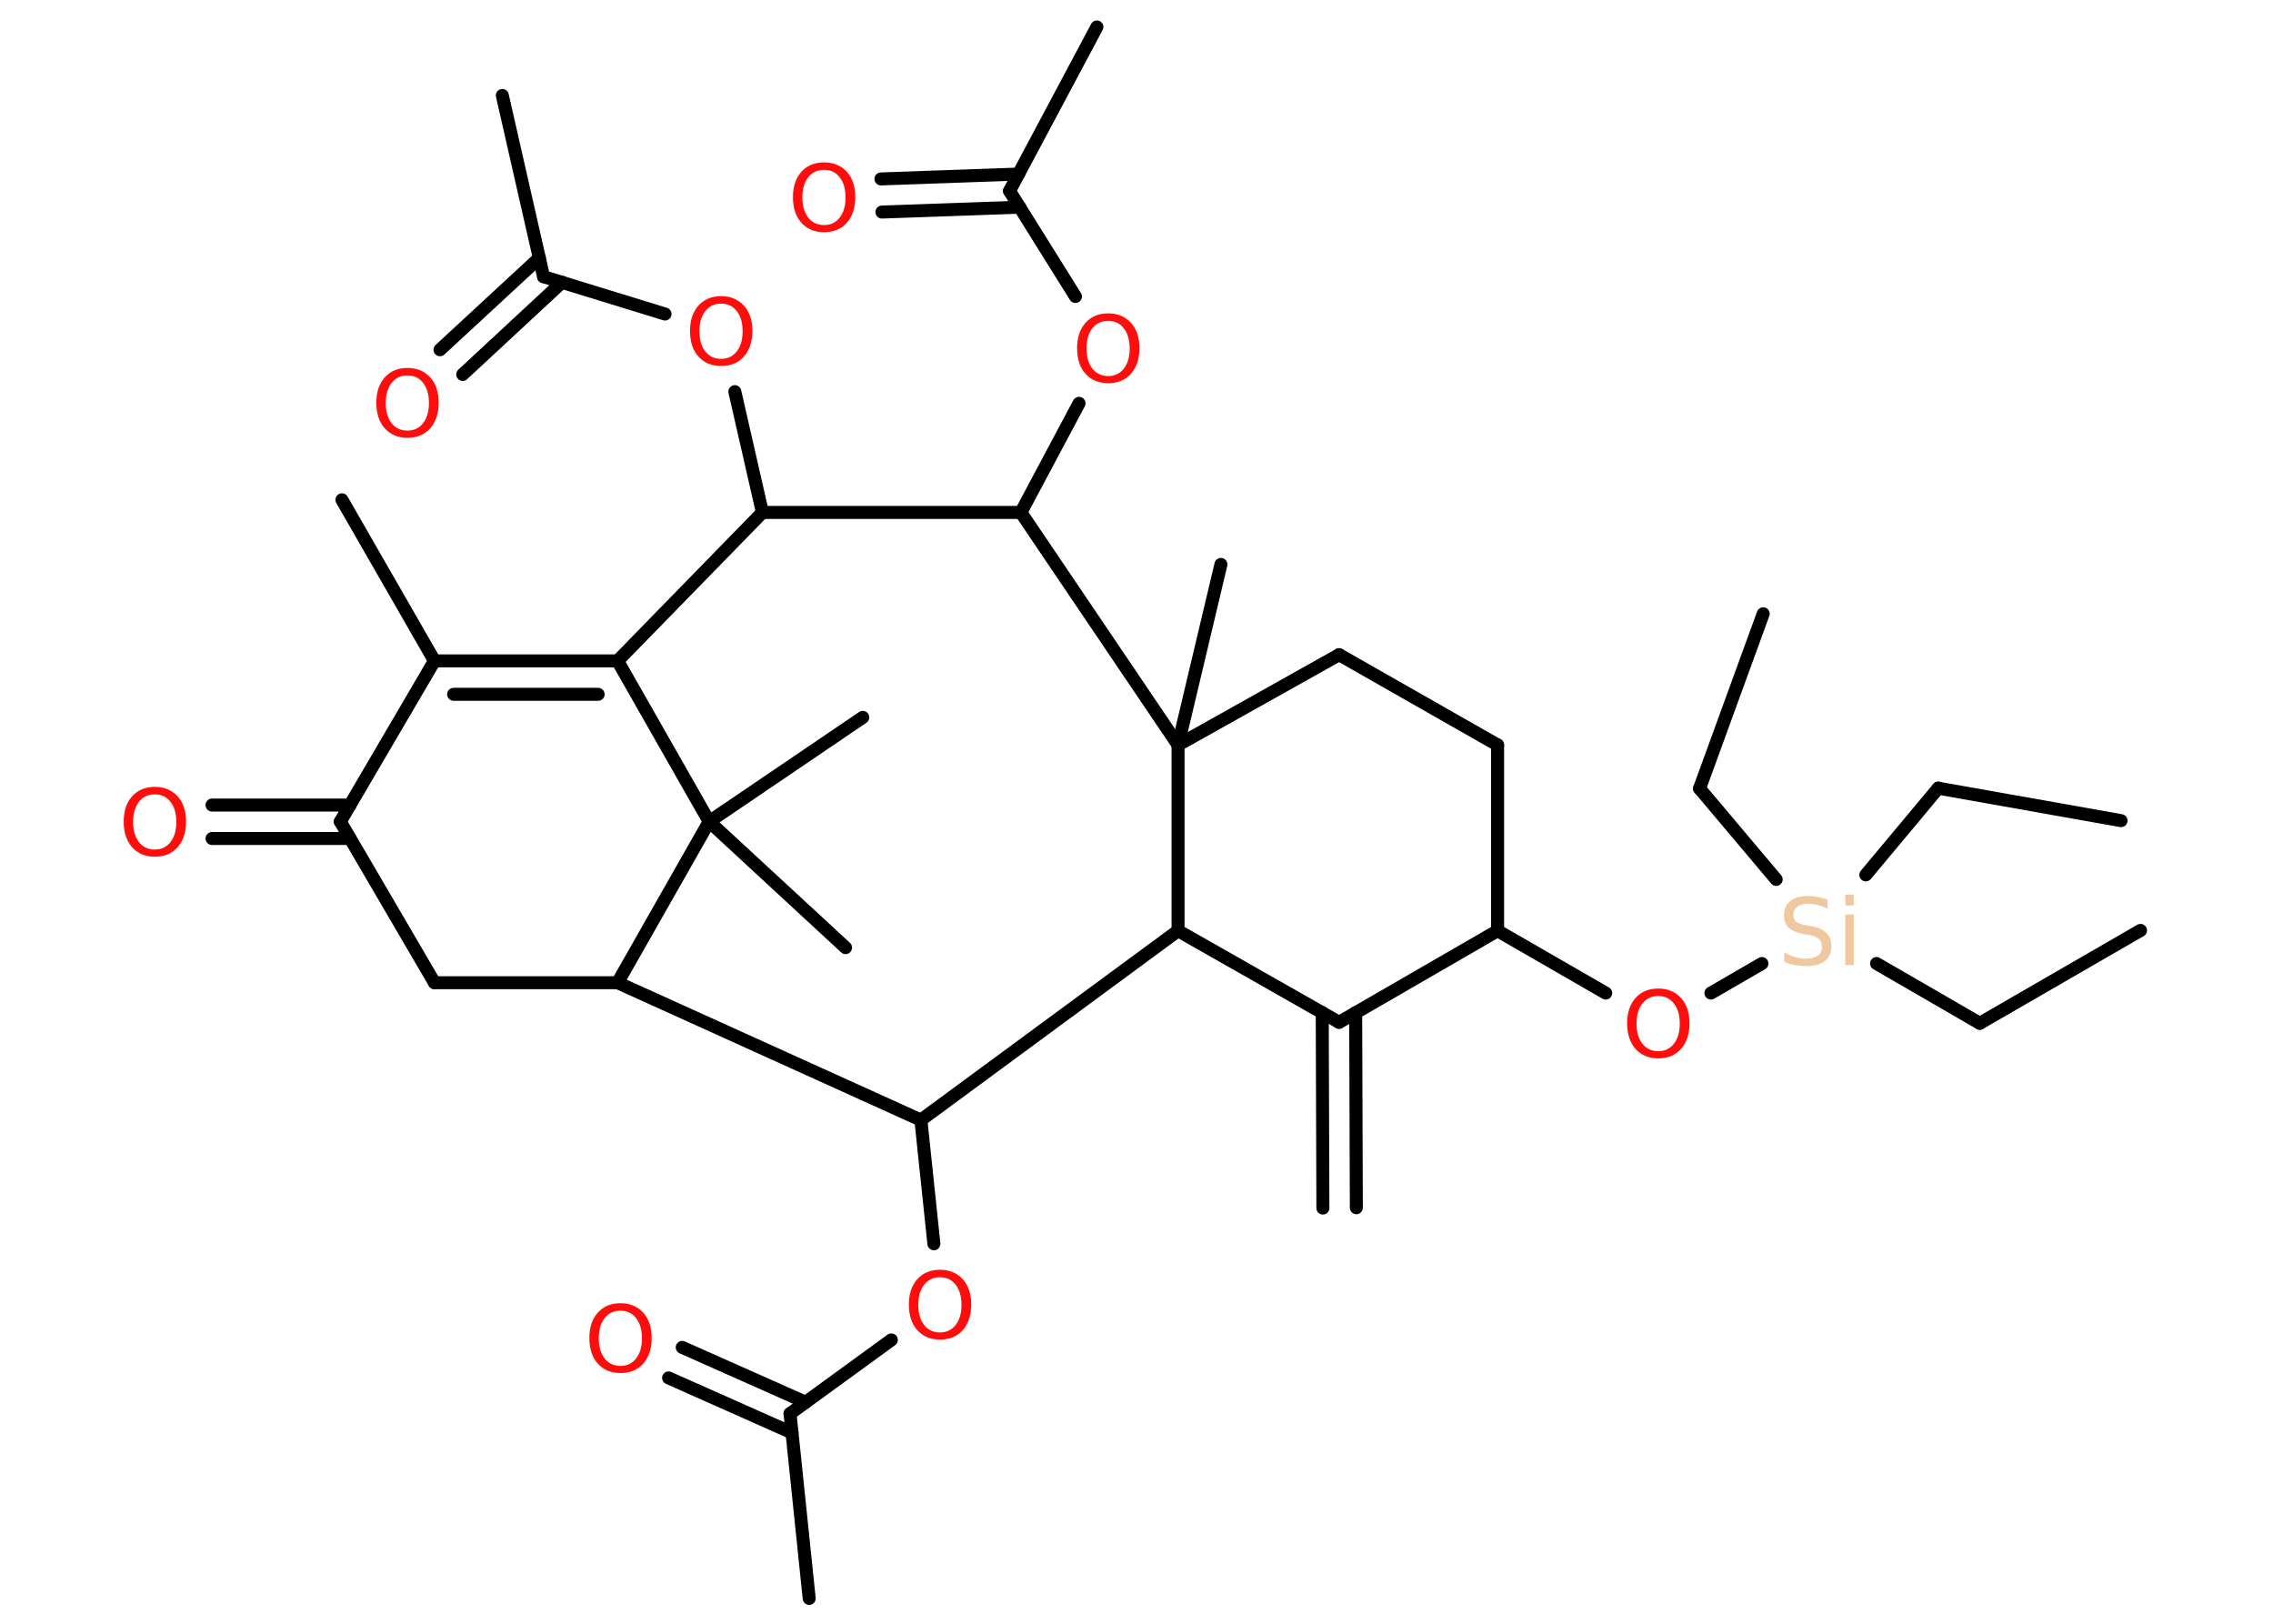 <?xml version='1.0' encoding='UTF-8'?>
<!DOCTYPE svg PUBLIC "-//W3C//DTD SVG 1.1//EN" "http://www.w3.org/Graphics/SVG/1.1/DTD/svg11.dtd">
<svg version='1.2' xmlns='http://www.w3.org/2000/svg' xmlns:xlink='http://www.w3.org/1999/xlink' width='70.0mm' height='50.0mm' viewBox='0 0 70.0 50.0'>
  <desc>Generated by the Chemistry Development Kit (http://github.com/cdk)</desc>
  <g stroke-linecap='round' stroke-linejoin='round' stroke='#000000' stroke-width='.4' fill='#FF0D0D'>
    <rect x='.0' y='.0' width='70.0' height='50.0' fill='#FFFFFF' stroke='none'/>
    <g id='mol1' class='mol'>
      <g id='mol1bnd1' class='bond'>
        <line x1='40.74' y1='37.2' x2='40.72' y2='31.18'/>
        <line x1='41.77' y1='37.19' x2='41.75' y2='31.18'/>
      </g>
      <line id='mol1bnd2' class='bond' x1='41.24' y1='31.48' x2='46.12' y2='28.66'/>
      <line id='mol1bnd3' class='bond' x1='46.12' y1='28.66' x2='49.45' y2='30.58'/>
      <line id='mol1bnd4' class='bond' x1='52.69' y1='30.58' x2='54.26' y2='29.67'/>
      <line id='mol1bnd5' class='bond' x1='57.79' y1='29.67' x2='60.97' y2='31.51'/>
      <line id='mol1bnd6' class='bond' x1='60.97' y1='31.51' x2='65.92' y2='28.65'/>
      <line id='mol1bnd7' class='bond' x1='57.46' y1='26.94' x2='59.69' y2='24.27'/>
      <line id='mol1bnd8' class='bond' x1='59.69' y1='24.27' x2='65.32' y2='25.27'/>
      <line id='mol1bnd9' class='bond' x1='54.7' y1='27.08' x2='52.34' y2='24.28'/>
      <line id='mol1bnd10' class='bond' x1='52.34' y1='24.28' x2='54.3' y2='18.9'/>
      <line id='mol1bnd11' class='bond' x1='46.12' y1='28.66' x2='46.12' y2='22.94'/>
      <line id='mol1bnd12' class='bond' x1='46.12' y1='22.94' x2='41.24' y2='20.16'/>
      <line id='mol1bnd13' class='bond' x1='41.24' y1='20.16' x2='36.28' y2='22.94'/>
      <line id='mol1bnd14' class='bond' x1='36.28' y1='22.94' x2='37.6' y2='17.38'/>
      <line id='mol1bnd15' class='bond' x1='36.28' y1='22.94' x2='31.44' y2='15.78'/>
      <line id='mol1bnd16' class='bond' x1='31.44' y1='15.78' x2='33.23' y2='12.42'/>
      <line id='mol1bnd17' class='bond' x1='33.12' y1='9.13' x2='31.09' y2='5.88'/>
      <line id='mol1bnd18' class='bond' x1='31.09' y1='5.88' x2='33.78' y2='.83'/>
      <g id='mol1bnd19' class='bond'>
        <line x1='31.41' y1='6.38' x2='27.16' y2='6.53'/>
        <line x1='31.37' y1='5.36' x2='27.13' y2='5.51'/>
      </g>
      <line id='mol1bnd20' class='bond' x1='31.44' y1='15.78' x2='23.48' y2='15.78'/>
      <line id='mol1bnd21' class='bond' x1='23.48' y1='15.78' x2='22.63' y2='12.06'/>
      <line id='mol1bnd22' class='bond' x1='20.48' y1='9.67' x2='16.74' y2='8.52'/>
      <line id='mol1bnd23' class='bond' x1='16.74' y1='8.52' x2='15.47' y2='2.94'/>
      <g id='mol1bnd24' class='bond'>
        <line x1='17.31' y1='8.69' x2='14.25' y2='11.53'/>
        <line x1='16.61' y1='7.94' x2='13.55' y2='10.77'/>
      </g>
      <line id='mol1bnd25' class='bond' x1='23.48' y1='15.78' x2='19.02' y2='20.35'/>
      <g id='mol1bnd26' class='bond'>
        <line x1='19.02' y1='20.35' x2='13.38' y2='20.35'/>
        <line x1='18.42' y1='21.38' x2='13.97' y2='21.38'/>
      </g>
      <line id='mol1bnd27' class='bond' x1='13.38' y1='20.35' x2='10.53' y2='15.39'/>
      <line id='mol1bnd28' class='bond' x1='13.38' y1='20.35' x2='10.48' y2='25.3'/>
      <g id='mol1bnd29' class='bond'>
        <line x1='10.78' y1='25.82' x2='6.53' y2='25.82'/>
        <line x1='10.78' y1='24.79' x2='6.53' y2='24.79'/>
      </g>
      <line id='mol1bnd30' class='bond' x1='10.48' y1='25.3' x2='13.38' y2='30.26'/>
      <line id='mol1bnd31' class='bond' x1='13.38' y1='30.26' x2='19.02' y2='30.26'/>
      <line id='mol1bnd32' class='bond' x1='19.02' y1='30.26' x2='28.36' y2='34.49'/>
      <line id='mol1bnd33' class='bond' x1='28.36' y1='34.49' x2='28.76' y2='38.3'/>
      <line id='mol1bnd34' class='bond' x1='27.45' y1='41.26' x2='24.33' y2='43.53'/>
      <line id='mol1bnd35' class='bond' x1='24.33' y1='43.53' x2='24.92' y2='49.22'/>
      <g id='mol1bnd36' class='bond'>
        <line x1='24.39' y1='44.12' x2='20.59' y2='42.43'/>
        <line x1='24.81' y1='43.18' x2='21.01' y2='41.49'/>
      </g>
      <line id='mol1bnd37' class='bond' x1='28.36' y1='34.49' x2='36.28' y2='28.66'/>
      <line id='mol1bnd38' class='bond' x1='41.24' y1='31.48' x2='36.28' y2='28.66'/>
      <line id='mol1bnd39' class='bond' x1='36.28' y1='22.94' x2='36.28' y2='28.66'/>
      <line id='mol1bnd40' class='bond' x1='19.02' y1='30.26' x2='21.84' y2='25.3'/>
      <line id='mol1bnd41' class='bond' x1='19.02' y1='20.35' x2='21.84' y2='25.3'/>
      <line id='mol1bnd42' class='bond' x1='21.84' y1='25.3' x2='26.04' y2='29.18'/>
      <line id='mol1bnd43' class='bond' x1='21.84' y1='25.3' x2='26.57' y2='22.09'/>
      <path id='mol1atm4' class='atom' d='M51.07 30.67q-.31 .0 -.49 .23q-.18 .23 -.18 .62q.0 .39 .18 .62q.18 .23 .49 .23q.3 .0 .48 -.23q.18 -.23 .18 -.62q.0 -.39 -.18 -.62q-.18 -.23 -.48 -.23zM51.07 30.44q.43 .0 .7 .29q.26 .29 .26 .78q.0 .49 -.26 .79q-.26 .29 -.7 .29q-.44 .0 -.7 -.29q-.26 -.29 -.26 -.79q.0 -.49 .26 -.78q.26 -.29 .7 -.29z' stroke='none'/>
      <path id='mol1atm5' class='atom' d='M56.28 27.71v.27q-.16 -.08 -.3 -.11q-.14 -.04 -.28 -.04q-.23 .0 -.35 .09q-.12 .09 -.12 .25q.0 .14 .08 .21q.08 .07 .31 .11l.17 .03q.31 .06 .46 .21q.15 .15 .15 .4q.0 .3 -.2 .46q-.2 .16 -.6 .16q-.15 .0 -.31 -.03q-.17 -.03 -.34 -.1v-.29q.17 .1 .34 .14q.16 .05 .32 .05q.24 .0 .37 -.09q.13 -.09 .13 -.27q.0 -.15 -.09 -.24q-.09 -.09 -.31 -.13l-.17 -.03q-.31 -.06 -.46 -.2q-.14 -.13 -.14 -.37q.0 -.28 .19 -.44q.19 -.16 .54 -.16q.14 .0 .3 .03q.15 .03 .31 .08zM56.83 28.16h.26v1.56h-.26v-1.56zM56.83 27.55h.26v.33h-.26v-.33z' stroke='none' fill='#F0C8A0'/>
      <path id='mol1atm17' class='atom' d='M34.13 9.88q-.31 .0 -.49 .23q-.18 .23 -.18 .62q.0 .39 .18 .62q.18 .23 .49 .23q.3 .0 .48 -.23q.18 -.23 .18 -.62q.0 -.39 -.18 -.62q-.18 -.23 -.48 -.23zM34.13 9.65q.43 .0 .7 .29q.26 .29 .26 .78q.0 .49 -.26 .79q-.26 .29 -.7 .29q-.44 .0 -.7 -.29q-.26 -.29 -.26 -.79q.0 -.49 .26 -.78q.26 -.29 .7 -.29z' stroke='none'/>
      <path id='mol1atm20' class='atom' d='M25.38 5.23q-.31 .0 -.49 .23q-.18 .23 -.18 .62q.0 .39 .18 .62q.18 .23 .49 .23q.3 .0 .48 -.23q.18 -.23 .18 -.62q.0 -.39 -.18 -.62q-.18 -.23 -.48 -.23zM25.38 5.0q.43 .0 .7 .29q.26 .29 .26 .78q.0 .49 -.26 .79q-.26 .29 -.7 .29q-.44 .0 -.7 -.29q-.26 -.29 -.26 -.79q.0 -.49 .26 -.78q.26 -.29 .7 -.29z' stroke='none'/>
      <path id='mol1atm22' class='atom' d='M22.21 9.35q-.31 .0 -.49 .23q-.18 .23 -.18 .62q.0 .39 .18 .62q.18 .23 .49 .23q.3 .0 .48 -.23q.18 -.23 .18 -.62q.0 -.39 -.18 -.62q-.18 -.23 -.48 -.23zM22.21 9.12q.43 .0 .7 .29q.26 .29 .26 .78q.0 .49 -.26 .79q-.26 .29 -.7 .29q-.44 .0 -.7 -.29q-.26 -.29 -.26 -.79q.0 -.49 .26 -.78q.26 -.29 .7 -.29z' stroke='none'/>
      <path id='mol1atm25' class='atom' d='M12.55 11.56q-.31 .0 -.49 .23q-.18 .23 -.18 .62q.0 .39 .18 .62q.18 .23 .49 .23q.3 .0 .48 -.23q.18 -.23 .18 -.62q.0 -.39 -.18 -.62q-.18 -.23 -.48 -.23zM12.55 11.33q.43 .0 .7 .29q.26 .29 .26 .78q.0 .49 -.26 .79q-.26 .29 -.7 .29q-.44 .0 -.7 -.29q-.26 -.29 -.26 -.79q.0 -.49 .26 -.78q.26 -.29 .7 -.29z' stroke='none'/>
      <path id='mol1atm30' class='atom' d='M4.77 24.46q-.31 .0 -.49 .23q-.18 .23 -.18 .62q.0 .39 .18 .62q.18 .23 .49 .23q.3 .0 .48 -.23q.18 -.23 .18 -.62q.0 -.39 -.18 -.62q-.18 -.23 -.48 -.23zM4.77 24.23q.43 .0 .7 .29q.26 .29 .26 .78q.0 .49 -.26 .79q-.26 .29 -.7 .29q-.44 .0 -.7 -.29q-.26 -.29 -.26 -.79q.0 -.49 .26 -.78q.26 -.29 .7 -.29z' stroke='none'/>
      <path id='mol1atm34' class='atom' d='M28.95 39.33q-.31 .0 -.49 .23q-.18 .23 -.18 .62q.0 .39 .18 .62q.18 .23 .49 .23q.3 .0 .48 -.23q.18 -.23 .18 -.62q.0 -.39 -.18 -.62q-.18 -.23 -.48 -.23zM28.95 39.1q.43 .0 .7 .29q.26 .29 .26 .78q.0 .49 -.26 .79q-.26 .29 -.7 .29q-.44 .0 -.7 -.29q-.26 -.29 -.26 -.79q.0 -.49 .26 -.78q.26 -.29 .7 -.29z' stroke='none'/>
      <path id='mol1atm37' class='atom' d='M19.11 40.36q-.31 .0 -.49 .23q-.18 .23 -.18 .62q.0 .39 .18 .62q.18 .23 .49 .23q.3 .0 .48 -.23q.18 -.23 .18 -.62q.0 -.39 -.18 -.62q-.18 -.23 -.48 -.23zM19.11 40.13q.43 .0 .7 .29q.26 .29 .26 .78q.0 .49 -.26 .79q-.26 .29 -.7 .29q-.44 .0 -.7 -.29q-.26 -.29 -.26 -.79q.0 -.49 .26 -.78q.26 -.29 .7 -.29z' stroke='none'/>
    </g>
  </g>
</svg>
